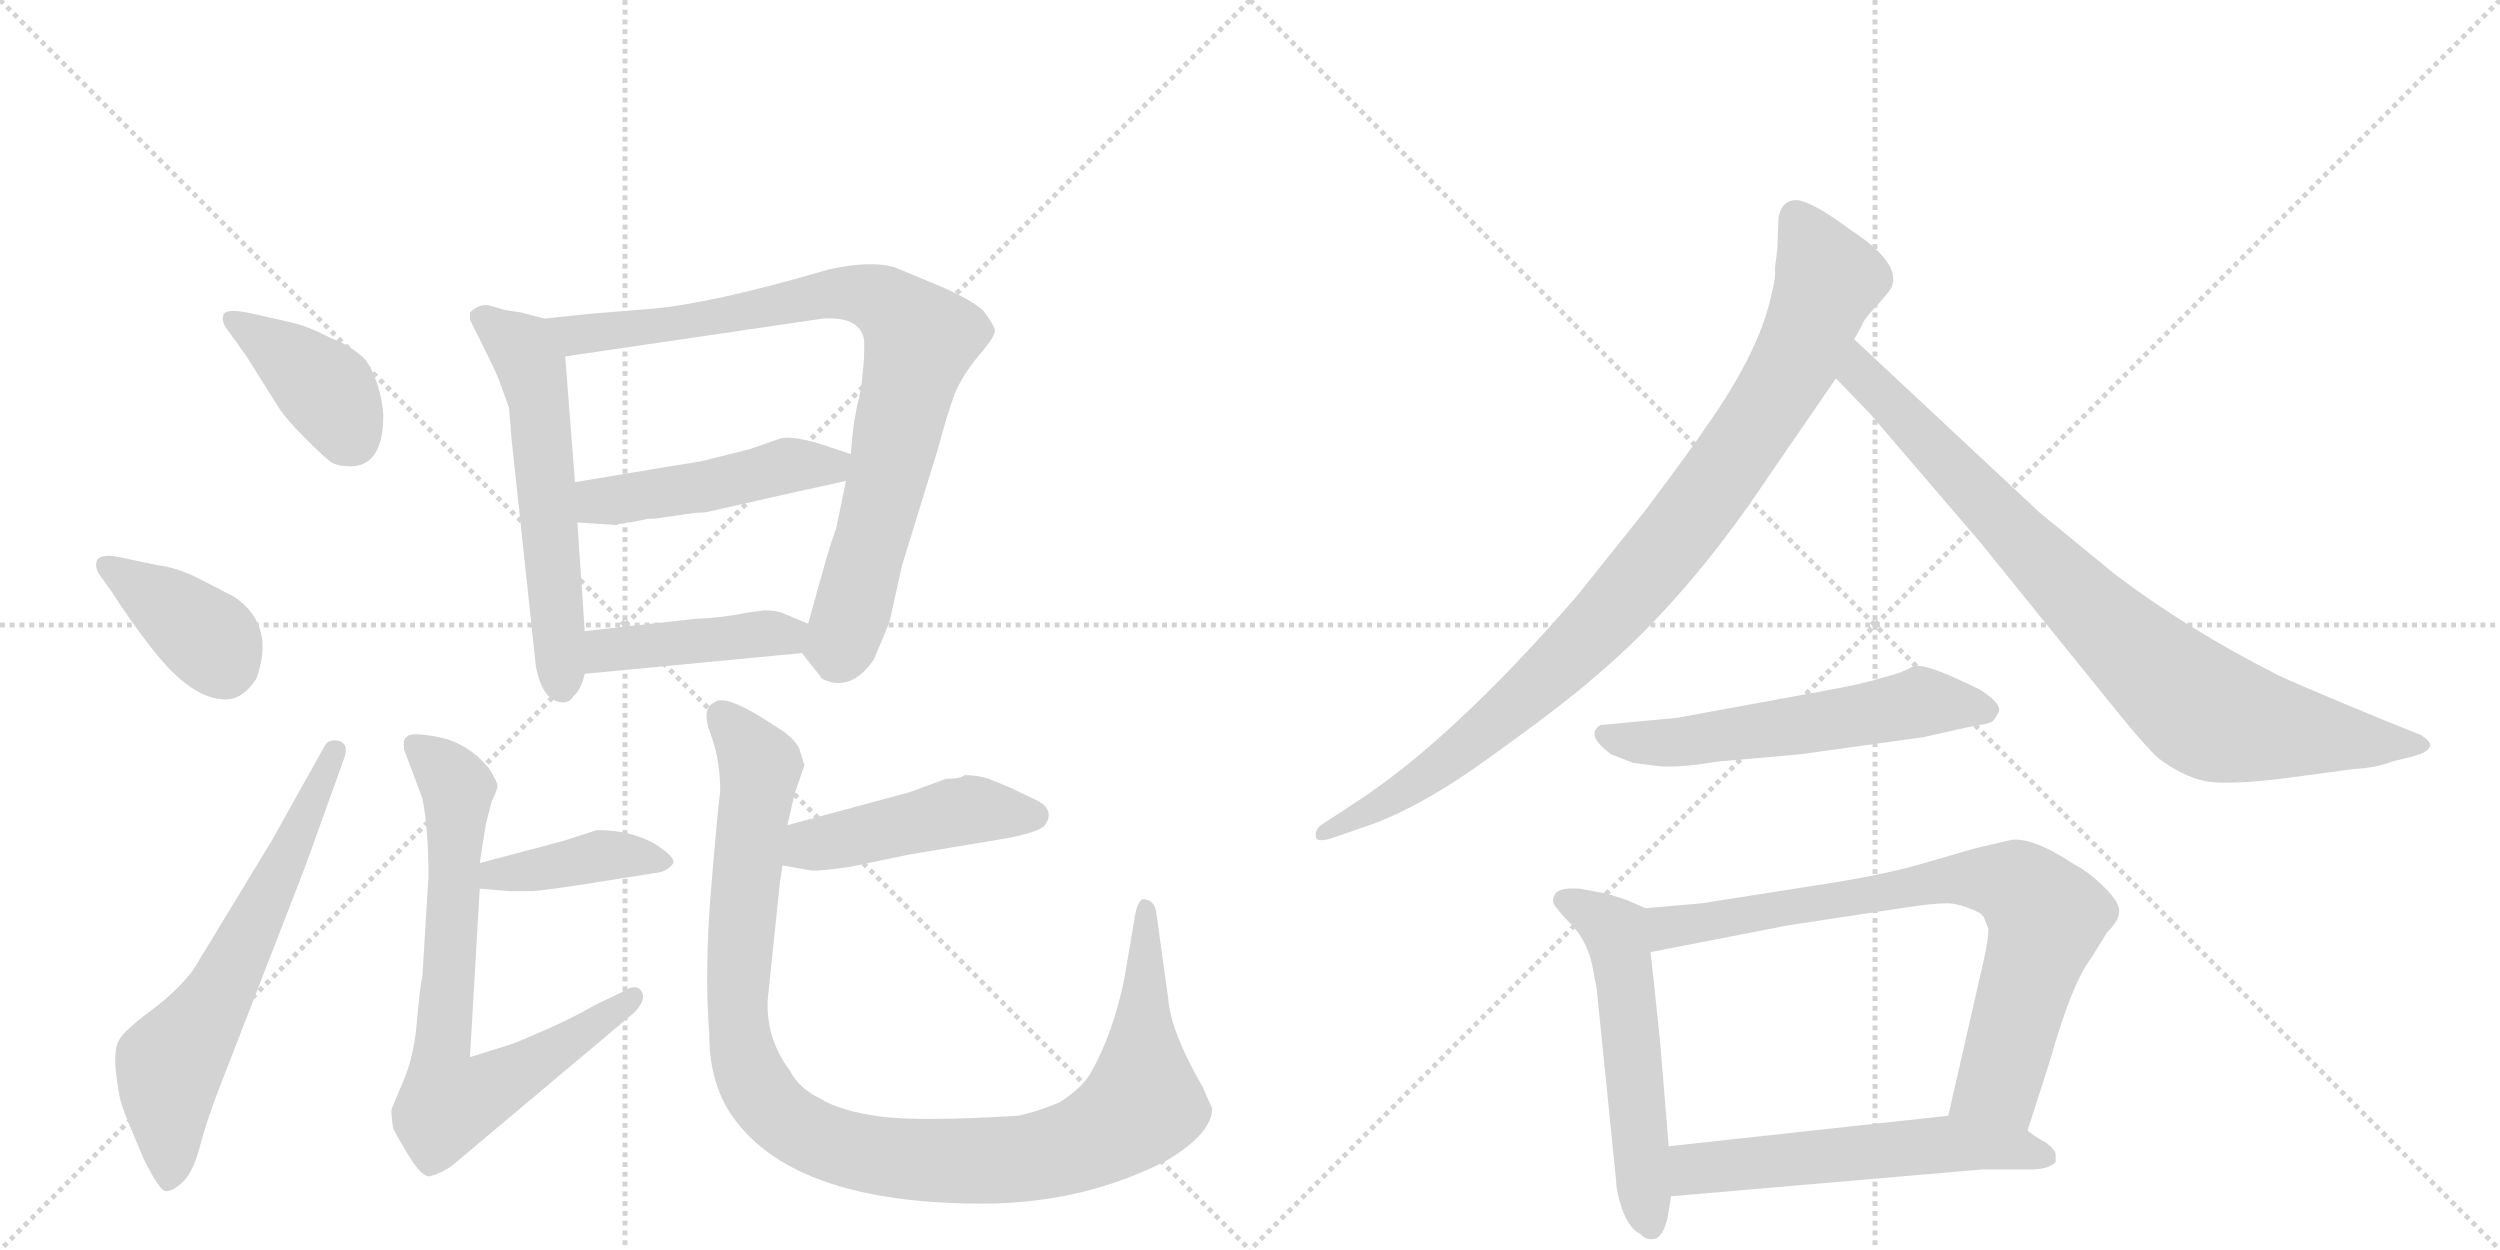 <svg version="1.1" viewBox="0 0 2048 1024" xmlns="http://www.w3.org/2000/svg">
  <g stroke="lightgray" stroke-dasharray="1,1" stroke-width="1" transform="scale(4, 4)">
    <line x1="0" y1="0" x2="256" y2="256"></line>
    <line x1="256" y1="0" x2="0" y2="256"></line>
    <line x1="128" y1="0" x2="128" y2="256"></line>
    <line x1="0" y1="128" x2="256" y2="128"></line>
    <line x1="256" y1="0" x2="512" y2="256"></line>
    <line x1="512" y1="0" x2="256" y2="256"></line>
    <line x1="384" y1="0" x2="384" y2="256"></line>
    <line x1="256" y1="128" x2="512" y2="128"></line>
  </g>
<g transform="scale(1, -1) translate(0, -850)">
   <style type="text/css">
    @keyframes keyframes0 {
      from {
       stroke: black;
       stroke-dashoffset: 397;
       stroke-width: 128;
       }
       56% {
       animation-timing-function: step-end;
       stroke: black;
       stroke-dashoffset: 0;
       stroke-width: 128;
       }
       to {
       stroke: black;
       stroke-width: 1024;
       }
       }
       #make-me-a-hanzi-animation-0 {
         animation: keyframes0 0.573s both;
         animation-delay: 0s;
         animation-timing-function: linear;
       }
    @keyframes keyframes1 {
      from {
       stroke: black;
       stroke-dashoffset: 384;
       stroke-width: 128;
       }
       56% {
       animation-timing-function: step-end;
       stroke: black;
       stroke-dashoffset: 0;
       stroke-width: 128;
       }
       to {
       stroke: black;
       stroke-width: 1024;
       }
       }
       #make-me-a-hanzi-animation-1 {
         animation: keyframes1 0.562s both;
         animation-delay: 0.573s;
         animation-timing-function: linear;
       }
    @keyframes keyframes2 {
      from {
       stroke: black;
       stroke-dashoffset: 639;
       stroke-width: 128;
       }
       68% {
       animation-timing-function: step-end;
       stroke: black;
       stroke-dashoffset: 0;
       stroke-width: 128;
       }
       to {
       stroke: black;
       stroke-width: 1024;
       }
       }
       #make-me-a-hanzi-animation-2 {
         animation: keyframes2 0.77s both;
         animation-delay: 1.136s;
         animation-timing-function: linear;
       }
    @keyframes keyframes3 {
      from {
       stroke: black;
       stroke-dashoffset: 578;
       stroke-width: 128;
       }
       65% {
       animation-timing-function: step-end;
       stroke: black;
       stroke-dashoffset: 0;
       stroke-width: 128;
       }
       to {
       stroke: black;
       stroke-width: 1024;
       }
       }
       #make-me-a-hanzi-animation-3 {
         animation: keyframes3 0.72s both;
         animation-delay: 1.906s;
         animation-timing-function: linear;
       }
    @keyframes keyframes4 {
      from {
       stroke: black;
       stroke-dashoffset: 852;
       stroke-width: 128;
       }
       73% {
       animation-timing-function: step-end;
       stroke: black;
       stroke-dashoffset: 0;
       stroke-width: 128;
       }
       to {
       stroke: black;
       stroke-width: 1024;
       }
       }
       #make-me-a-hanzi-animation-4 {
         animation: keyframes4 0.943s both;
         animation-delay: 2.626s;
         animation-timing-function: linear;
       }
    @keyframes keyframes5 {
      from {
       stroke: black;
       stroke-dashoffset: 474;
       stroke-width: 128;
       }
       61% {
       animation-timing-function: step-end;
       stroke: black;
       stroke-dashoffset: 0;
       stroke-width: 128;
       }
       to {
       stroke: black;
       stroke-width: 1024;
       }
       }
       #make-me-a-hanzi-animation-5 {
         animation: keyframes5 0.636s both;
         animation-delay: 3.569s;
         animation-timing-function: linear;
       }
    @keyframes keyframes6 {
      from {
       stroke: black;
       stroke-dashoffset: 431;
       stroke-width: 128;
       }
       58% {
       animation-timing-function: step-end;
       stroke: black;
       stroke-dashoffset: 0;
       stroke-width: 128;
       }
       to {
       stroke: black;
       stroke-width: 1024;
       }
       }
       #make-me-a-hanzi-animation-6 {
         animation: keyframes6 0.601s both;
         animation-delay: 4.205s;
         animation-timing-function: linear;
       }
    @keyframes keyframes7 {
      from {
       stroke: black;
       stroke-dashoffset: 404;
       stroke-width: 128;
       }
       57% {
       animation-timing-function: step-end;
       stroke: black;
       stroke-dashoffset: 0;
       stroke-width: 128;
       }
       to {
       stroke: black;
       stroke-width: 1024;
       }
       }
       #make-me-a-hanzi-animation-7 {
         animation: keyframes7 0.579s both;
         animation-delay: 4.806s;
         animation-timing-function: linear;
       }
    @keyframes keyframes8 {
      from {
       stroke: black;
       stroke-dashoffset: 740;
       stroke-width: 128;
       }
       71% {
       animation-timing-function: step-end;
       stroke: black;
       stroke-dashoffset: 0;
       stroke-width: 128;
       }
       to {
       stroke: black;
       stroke-width: 1024;
       }
       }
       #make-me-a-hanzi-animation-8 {
         animation: keyframes8 0.852s both;
         animation-delay: 5.385s;
         animation-timing-function: linear;
       }
    @keyframes keyframes9 {
      from {
       stroke: black;
       stroke-dashoffset: 461;
       stroke-width: 128;
       }
       60% {
       animation-timing-function: step-end;
       stroke: black;
       stroke-dashoffset: 0;
       stroke-width: 128;
       }
       to {
       stroke: black;
       stroke-width: 1024;
       }
       }
       #make-me-a-hanzi-animation-9 {
         animation: keyframes9 0.625s both;
         animation-delay: 6.237s;
         animation-timing-function: linear;
       }
    @keyframes keyframes10 {
      from {
       stroke: black;
       stroke-dashoffset: 1078;
       stroke-width: 128;
       }
       78% {
       animation-timing-function: step-end;
       stroke: black;
       stroke-dashoffset: 0;
       stroke-width: 128;
       }
       to {
       stroke: black;
       stroke-width: 1024;
       }
       }
       #make-me-a-hanzi-animation-10 {
         animation: keyframes10 1.127s both;
         animation-delay: 6.862s;
         animation-timing-function: linear;
       }
    @keyframes keyframes11 {
      from {
       stroke: black;
       stroke-dashoffset: 941;
       stroke-width: 128;
       }
       75% {
       animation-timing-function: step-end;
       stroke: black;
       stroke-dashoffset: 0;
       stroke-width: 128;
       }
       to {
       stroke: black;
       stroke-width: 1024;
       }
       }
       #make-me-a-hanzi-animation-11 {
         animation: keyframes11 1.016s both;
         animation-delay: 7.989s;
         animation-timing-function: linear;
       }
    @keyframes keyframes12 {
      from {
       stroke: black;
       stroke-dashoffset: 849;
       stroke-width: 128;
       }
       73% {
       animation-timing-function: step-end;
       stroke: black;
       stroke-dashoffset: 0;
       stroke-width: 128;
       }
       to {
       stroke: black;
       stroke-width: 1024;
       }
       }
       #make-me-a-hanzi-animation-12 {
         animation: keyframes12 0.941s both;
         animation-delay: 9.005s;
         animation-timing-function: linear;
       }
    @keyframes keyframes13 {
      from {
       stroke: black;
       stroke-dashoffset: 567;
       stroke-width: 128;
       }
       65% {
       animation-timing-function: step-end;
       stroke: black;
       stroke-dashoffset: 0;
       stroke-width: 128;
       }
       to {
       stroke: black;
       stroke-width: 1024;
       }
       }
       #make-me-a-hanzi-animation-13 {
         animation: keyframes13 0.711s both;
         animation-delay: 9.946s;
         animation-timing-function: linear;
       }
    @keyframes keyframes14 {
      from {
       stroke: black;
       stroke-dashoffset: 548;
       stroke-width: 128;
       }
       64% {
       animation-timing-function: step-end;
       stroke: black;
       stroke-dashoffset: 0;
       stroke-width: 128;
       }
       to {
       stroke: black;
       stroke-width: 1024;
       }
       }
       #make-me-a-hanzi-animation-14 {
         animation: keyframes14 0.696s both;
         animation-delay: 10.657s;
         animation-timing-function: linear;
       }
    @keyframes keyframes15 {
      from {
       stroke: black;
       stroke-dashoffset: 774;
       stroke-width: 128;
       }
       72% {
       animation-timing-function: step-end;
       stroke: black;
       stroke-dashoffset: 0;
       stroke-width: 128;
       }
       to {
       stroke: black;
       stroke-width: 1024;
       }
       }
       #make-me-a-hanzi-animation-15 {
         animation: keyframes15 0.88s both;
         animation-delay: 11.353s;
         animation-timing-function: linear;
       }
    @keyframes keyframes16 {
      from {
       stroke: black;
       stroke-dashoffset: 566;
       stroke-width: 128;
       }
       65% {
       animation-timing-function: step-end;
       stroke: black;
       stroke-dashoffset: 0;
       stroke-width: 128;
       }
       to {
       stroke: black;
       stroke-width: 1024;
       }
       }
       #make-me-a-hanzi-animation-16 {
         animation: keyframes16 0.711s both;
         animation-delay: 12.233s;
         animation-timing-function: linear;
       }
</style>
<path d="M 314 510 Q 313 526 307 541 Q 301 556 294 560 Q 285 568 271 573 Q 252 583 238 586 L 207 593 Q 185 598 183 592 Q 181 586 187 579 L 202 558 L 229 515 Q 235 506 251 490 Q 267 474 272 471 Q 277 468 287 468 Q 314 468 314 510 Z" fill="lightgray"></path> 
<path d="M 91 366 Q 107 341 125 318 Q 157 277 185 277 Q 199 277 210 294 Q 226 338 192 361 L 165 375 Q 146 385 129 387 L 96 394 Q 84 396 80 392 Q 77 387 81 380 L 91 366 Z" fill="lightgray"></path> 
<path d="M 223 162 L 158 55 Q 145 38 123.5 22 Q 102 6 97.5 -2 Q 93 -10 95 -28.5 Q 97 -47 100 -56 Q 103 -65 118 -100 Q 130 -124 135 -125.5 Q 140 -127 149 -119 Q 158 -111 163.5 -90 Q 169 -69 179 -43 L 250 140 L 282 229 Q 286 240 278 243 Q 269 245 266 239 L 223 162 Z" fill="lightgray"></path> 
<path d="M 446 589 L 427 594 L 414 596 Q 407 598 400 600 Q 392 601 385 594 L 385 588 L 394 570 Q 406 546 409 538 L 417 516 L 419 491 L 439 304 Q 444 278 458 275 Q 466 273 470 280 Q 476 285 479 298 L 479 333 L 473 422 L 471 455 L 463 558 C 461 585 461 585 446 589 Z" fill="lightgray"></path> 
<path d="M 657 315 L 672 296 Q 672 294 678 292 Q 699 285 716 310 Q 728 338 729 342 L 739 387 L 768 481 Q 776 511 782 527 Q 788 542 802 559 Q 816 575 815 580 Q 814 584 806 595 Q 797 604 769 616 L 733 631 Q 713 637 678 629 Q 582 601 533 597 L 484 593 L 446 589 C 416 586 433 554 463 558 L 674 589 Q 706 591 708 570 Q 708 553 707 548 L 706 537 Q 705 532 704 525 Q 702 518 701 511 Q 699 504 697 478 L 693 456 L 685 417 Q 681 407 674 382 L 662 339 C 656 317 656 317 657 315 Z" fill="lightgray"></path> 
<path d="M 697 478 L 670 487 Q 645 494 637 490 L 614 482 L 586 475 Q 576 472 555 469 L 471 455 C 441 450 443 424 473 422 L 504 420 L 506 420 L 507 421 L 511 421 L 513 422 L 516 422 L 531 425 Q 539 425 542 426 L 571 430 Q 578 430 581 431 L 652 447 Q 684 454 693 456 C 722 462 725 469 697 478 Z" fill="lightgray"></path> 
<path d="M 479 298 L 657 315 C 687 318 690 327 662 339 L 643 347 Q 637 350 626 350 L 611 348 Q 593 344 569 343 L 479 333 C 449 330 449 295 479 298 Z" fill="lightgray"></path> 
<path d="M 393 122 L 417 120 L 437 120 Q 449 121 481 126 L 538 135 Q 546 136 551 142 Q 555 147 536 159 Q 516 170 489 170 L 461 161 L 393 143 C 364 135 363 124 393 122 Z" fill="lightgray"></path> 
<path d="M 346 196 Q 351 171 351 132 L 346 50 Q 344 42 341.5 12.5 Q 339 -17 329 -39 L 321 -58 Q 320 -61 322 -74 Q 324 -79 335 -97 Q 346 -115 352.5 -113.5 Q 359 -112 369 -106 L 519 20 Q 530 31 525.5 38 Q 521 45 509 37 L 488 27 Q 469 16 445 5.5 Q 421 -5 417 -6 L 385 -16 L 393 122 L 393 143 L 398 175 L 403 194 Q 408 204 407.5 207 Q 407 210 401 220 Q 384 241 360 246 Q 336 251 333 246 Q 330 245 331 236 L 346 196 Z" fill="lightgray"></path> 
<path d="M 641 141 L 664 137 Q 670 136 697 140 L 745 150 L 823 163 Q 851 168 856 174 Q 865 187 848 195 L 827 205 L 810 212 Q 801 215 790 215 Q 787 212 775 212 L 745 201 L 645 174 C 616 166 611 146 641 141 Z" fill="lightgray"></path> 
<path d="M 645 174 L 651 200 L 659 223 L 655 236 Q 653 242 643 250 Q 629 259 626 261 Q 594 281 586 275 Q 574 270 582 249 Q 590 228 590 202 Q 588 188 582.5 121.5 Q 577 55 581 3 Q 581 -34 597 -60 Q 646 -137 809 -136 Q 890 -135 957 -100 Q 993 -78 993 -58 L 985 -40 Q 959 5 957 32 L 947 104 Q 945 112 939 113 Q 933 116 930 101 L 921 48 Q 912 4 894 -28 Q 887 -41 868 -53 Q 849 -61 834 -64 Q 752 -69 720 -64.5 Q 688 -60 672 -50 Q 655 -42 647 -27 Q 627 0 629 32 L 639 128 Q 641 140 641 141 L 645 174 Z" fill="lightgray"></path> 
<path d="M 1456 646 L 1454 630 Q 1455 623 1451 608 Q 1441 561 1396 498 Q 1389 487 1348 432 L 1292 362 Q 1189 243 1108 191 L 1082 174 Q 1077 170 1078 164 Q 1079 160 1090 163 L 1116 172 Q 1162 187 1221 230 Q 1281 273 1307 296 Q 1381 358 1449 460 L 1504 540 L 1519 572 L 1525 583 Q 1527 589 1538 600 L 1548 612 Q 1561 632 1517 661 Q 1486 684 1473 686 Q 1460 687 1457 672 L 1456 646 Z" fill="lightgray"></path> 
<path d="M 1504 540 L 1532 511 L 1622 406 L 1736 265 Q 1758 238 1768 229 Q 1793 210 1816 209 Q 1839 208 1876 213 L 1928 220 Q 1947 221 1959 226 L 1979 231 Q 1989 234 1991 239 Q 1991 243 1983 248 L 1953 260 Q 1878 291 1866 297 Q 1791 335 1732 380 L 1671 430 L 1519 572 C 1497 592 1483 562 1504 540 Z" fill="lightgray"></path> 
<path d="M 1550 297 L 1539 294 Q 1527 290 1494 284 L 1374 262 L 1311 256 Q 1298 248 1320 232 L 1338 225 L 1354 223 Q 1371 220 1406 226 L 1474 232 L 1575 246 L 1620 256 Q 1632 257 1634 261 L 1637 266 Q 1641 273 1622 285 Q 1576 308 1567 304 Q 1558 299 1550 297 Z" fill="lightgray"></path> 
<path d="M 1348 106 L 1332 113 L 1316 118 L 1294 122 Q 1280 123 1275 119 Q 1271 114 1273 109 Q 1279 101 1284 96 Q 1299 82 1304 61 L 1308 40 L 1324 -118 Q 1324 -126 1329 -141 Q 1335 -157 1344 -161 Q 1348 -166 1355 -165 Q 1362 -164 1366 -148 L 1369 -130 L 1367 -89 L 1360 -4 Q 1353 64 1352 70 C 1348 100 1348 106 1348 106 Z" fill="lightgray"></path> 
<path d="M 1661 -76 L 1679 -20 Q 1697 44 1713 65 L 1726 86 Q 1736 96 1736 103 Q 1737 110 1724 123 Q 1711 136 1699 142 Q 1666 164 1648 162 L 1622 156 Q 1617 155 1580 144 Q 1544 133 1483 124 L 1394 110 L 1348 106 C 1318 103 1323 64 1352 70 L 1465 92 L 1564 107 Q 1584 110 1595 110 Q 1606 110 1622 102 L 1625 99 L 1629 89 Q 1629 82 1625 63 L 1596 -64 C 1589 -93 1652 -105 1661 -76 Z" fill="lightgray"></path> 
<path d="M 1684 -102 L 1684 -96 Q 1684 -92 1676 -86 Q 1665 -80 1661 -76 C 1639 -59 1626 -61 1596 -64 L 1367 -89 C 1337 -92 1339 -133 1369 -130 L 1624 -108 L 1664 -108 Q 1678 -108 1684 -102 Z" fill="lightgray"></path> 
      <clipPath id="make-me-a-hanzi-clip-0">
      <path d="M 314 510 Q 313 526 307 541 Q 301 556 294 560 Q 285 568 271 573 Q 252 583 238 586 L 207 593 Q 185 598 183 592 Q 181 586 187 579 L 202 558 L 229 515 Q 235 506 251 490 Q 267 474 272 471 Q 277 468 287 468 Q 314 468 314 510 Z" fill="lightgray"></path>
      </clipPath>
      <path clip-path="url(#make-me-a-hanzi-clip-0)" d="M 190 587 L 266 532 L 288 490 " fill="none" id="make-me-a-hanzi-animation-0" stroke-dasharray="269 538" stroke-linecap="round"></path>

      <clipPath id="make-me-a-hanzi-clip-1">
      <path d="M 91 366 Q 107 341 125 318 Q 157 277 185 277 Q 199 277 210 294 Q 226 338 192 361 L 165 375 Q 146 385 129 387 L 96 394 Q 84 396 80 392 Q 77 387 81 380 L 91 366 Z" fill="lightgray"></path>
      </clipPath>
      <path clip-path="url(#make-me-a-hanzi-clip-1)" d="M 86 386 L 167 330 L 183 305 " fill="none" id="make-me-a-hanzi-animation-1" stroke-dasharray="256 512" stroke-linecap="round"></path>

      <clipPath id="make-me-a-hanzi-clip-2">
      <path d="M 223 162 L 158 55 Q 145 38 123.5 22 Q 102 6 97.5 -2 Q 93 -10 95 -28.5 Q 97 -47 100 -56 Q 103 -65 118 -100 Q 130 -124 135 -125.5 Q 140 -127 149 -119 Q 158 -111 163.5 -90 Q 169 -69 179 -43 L 250 140 L 282 229 Q 286 240 278 243 Q 269 245 266 239 L 223 162 Z" fill="lightgray"></path>
      </clipPath>
      <path clip-path="url(#make-me-a-hanzi-clip-2)" d="M 139 -115 L 139 -22 L 184 44 L 274 234 " fill="none" id="make-me-a-hanzi-animation-2" stroke-dasharray="511 1022" stroke-linecap="round"></path>

      <clipPath id="make-me-a-hanzi-clip-3">
      <path d="M 446 589 L 427 594 L 414 596 Q 407 598 400 600 Q 392 601 385 594 L 385 588 L 394 570 Q 406 546 409 538 L 417 516 L 419 491 L 439 304 Q 444 278 458 275 Q 466 273 470 280 Q 476 285 479 298 L 479 333 L 473 422 L 471 455 L 463 558 C 461 585 461 585 446 589 Z" fill="lightgray"></path>
      </clipPath>
      <path clip-path="url(#make-me-a-hanzi-clip-3)" d="M 394 591 L 427 565 L 436 548 L 460 288 " fill="none" id="make-me-a-hanzi-animation-3" stroke-dasharray="450 900" stroke-linecap="round"></path>

      <clipPath id="make-me-a-hanzi-clip-4">
      <path d="M 657 315 L 672 296 Q 672 294 678 292 Q 699 285 716 310 Q 728 338 729 342 L 739 387 L 768 481 Q 776 511 782 527 Q 788 542 802 559 Q 816 575 815 580 Q 814 584 806 595 Q 797 604 769 616 L 733 631 Q 713 637 678 629 Q 582 601 533 597 L 484 593 L 446 589 C 416 586 433 554 463 558 L 674 589 Q 706 591 708 570 Q 708 553 707 548 L 706 537 Q 705 532 704 525 Q 702 518 701 511 Q 699 504 697 478 L 693 456 L 685 417 Q 681 407 674 382 L 662 339 C 656 317 656 317 657 315 Z" fill="lightgray"></path>
      </clipPath>
      <path clip-path="url(#make-me-a-hanzi-clip-4)" d="M 453 586 L 472 575 L 483 576 L 690 610 L 722 604 L 747 581 L 753 566 L 700 356 L 689 323 L 671 318 " fill="none" id="make-me-a-hanzi-animation-4" stroke-dasharray="724 1448" stroke-linecap="round"></path>

      <clipPath id="make-me-a-hanzi-clip-5">
      <path d="M 697 478 L 670 487 Q 645 494 637 490 L 614 482 L 586 475 Q 576 472 555 469 L 471 455 C 441 450 443 424 473 422 L 504 420 L 506 420 L 507 421 L 511 421 L 513 422 L 516 422 L 531 425 Q 539 425 542 426 L 571 430 Q 578 430 581 431 L 652 447 Q 684 454 693 456 C 722 462 725 469 697 478 Z" fill="lightgray"></path>
      </clipPath>
      <path clip-path="url(#make-me-a-hanzi-clip-5)" d="M 479 450 L 489 440 L 520 442 L 645 469 L 680 468 L 688 474 " fill="none" id="make-me-a-hanzi-animation-5" stroke-dasharray="346 692" stroke-linecap="round"></path>

      <clipPath id="make-me-a-hanzi-clip-6">
      <path d="M 479 298 L 657 315 C 687 318 690 327 662 339 L 643 347 Q 637 350 626 350 L 611 348 Q 593 344 569 343 L 479 333 C 449 330 449 295 479 298 Z" fill="lightgray"></path>
      </clipPath>
      <path clip-path="url(#make-me-a-hanzi-clip-6)" d="M 486 304 L 494 316 L 654 334 " fill="none" id="make-me-a-hanzi-animation-6" stroke-dasharray="303 606" stroke-linecap="round"></path>

      <clipPath id="make-me-a-hanzi-clip-7">
      <path d="M 393 122 L 417 120 L 437 120 Q 449 121 481 126 L 538 135 Q 546 136 551 142 Q 555 147 536 159 Q 516 170 489 170 L 461 161 L 393 143 C 364 135 363 124 393 122 Z" fill="lightgray"></path>
      </clipPath>
      <path clip-path="url(#make-me-a-hanzi-clip-7)" d="M 399 127 L 406 134 L 496 150 L 542 143 " fill="none" id="make-me-a-hanzi-animation-7" stroke-dasharray="276 552" stroke-linecap="round"></path>

      <clipPath id="make-me-a-hanzi-clip-8">
      <path d="M 346 196 Q 351 171 351 132 L 346 50 Q 344 42 341.5 12.5 Q 339 -17 329 -39 L 321 -58 Q 320 -61 322 -74 Q 324 -79 335 -97 Q 346 -115 352.5 -113.5 Q 359 -112 369 -106 L 519 20 Q 530 31 525.5 38 Q 521 45 509 37 L 488 27 Q 469 16 445 5.5 Q 421 -5 417 -6 L 385 -16 L 393 122 L 393 143 L 398 175 L 403 194 Q 408 204 407.5 207 Q 407 210 401 220 Q 384 241 360 246 Q 336 251 333 246 Q 330 245 331 236 L 346 196 Z" fill="lightgray"></path>
      </clipPath>
      <path clip-path="url(#make-me-a-hanzi-clip-8)" d="M 339 240 L 375 205 L 361 -13 L 368 -53 L 416 -34 L 519 33 " fill="none" id="make-me-a-hanzi-animation-8" stroke-dasharray="612 1224" stroke-linecap="round"></path>

      <clipPath id="make-me-a-hanzi-clip-9">
      <path d="M 641 141 L 664 137 Q 670 136 697 140 L 745 150 L 823 163 Q 851 168 856 174 Q 865 187 848 195 L 827 205 L 810 212 Q 801 215 790 215 Q 787 212 775 212 L 745 201 L 645 174 C 616 166 611 146 641 141 Z" fill="lightgray"></path>
      </clipPath>
      <path clip-path="url(#make-me-a-hanzi-clip-9)" d="M 648 146 L 664 158 L 777 184 L 846 182 " fill="none" id="make-me-a-hanzi-animation-9" stroke-dasharray="333 666" stroke-linecap="round"></path>

      <clipPath id="make-me-a-hanzi-clip-10">
      <path d="M 645 174 L 651 200 L 659 223 L 655 236 Q 653 242 643 250 Q 629 259 626 261 Q 594 281 586 275 Q 574 270 582 249 Q 590 228 590 202 Q 588 188 582.5 121.5 Q 577 55 581 3 Q 581 -34 597 -60 Q 646 -137 809 -136 Q 890 -135 957 -100 Q 993 -78 993 -58 L 985 -40 Q 959 5 957 32 L 947 104 Q 945 112 939 113 Q 933 116 930 101 L 921 48 Q 912 4 894 -28 Q 887 -41 868 -53 Q 849 -61 834 -64 Q 752 -69 720 -64.5 Q 688 -60 672 -50 Q 655 -42 647 -27 Q 627 0 629 32 L 639 128 Q 641 140 641 141 L 645 174 Z" fill="lightgray"></path>
      </clipPath>
      <path clip-path="url(#make-me-a-hanzi-clip-10)" d="M 592 263 L 623 223 L 604 37 L 610 -16 L 630 -55 L 676 -85 L 744 -100 L 816 -101 L 884 -88 L 919 -69 L 937 -54 L 938 104 " fill="none" id="make-me-a-hanzi-animation-10" stroke-dasharray="950 1900" stroke-linecap="round"></path>

      <clipPath id="make-me-a-hanzi-clip-11">
      <path d="M 1456 646 L 1454 630 Q 1455 623 1451 608 Q 1441 561 1396 498 Q 1389 487 1348 432 L 1292 362 Q 1189 243 1108 191 L 1082 174 Q 1077 170 1078 164 Q 1079 160 1090 163 L 1116 172 Q 1162 187 1221 230 Q 1281 273 1307 296 Q 1381 358 1449 460 L 1504 540 L 1519 572 L 1525 583 Q 1527 589 1538 600 L 1548 612 Q 1561 632 1517 661 Q 1486 684 1473 686 Q 1460 687 1457 672 L 1456 646 Z" fill="lightgray"></path>
      </clipPath>
      <path clip-path="url(#make-me-a-hanzi-clip-11)" d="M 1471 672 L 1498 621 L 1471 554 L 1389 431 L 1304 331 L 1233 264 L 1152 203 L 1084 167 " fill="none" id="make-me-a-hanzi-animation-11" stroke-dasharray="813 1626" stroke-linecap="round"></path>

      <clipPath id="make-me-a-hanzi-clip-12">
      <path d="M 1504 540 L 1532 511 L 1622 406 L 1736 265 Q 1758 238 1768 229 Q 1793 210 1816 209 Q 1839 208 1876 213 L 1928 220 Q 1947 221 1959 226 L 1979 231 Q 1989 234 1991 239 Q 1991 243 1983 248 L 1953 260 Q 1878 291 1866 297 Q 1791 335 1732 380 L 1671 430 L 1519 572 C 1497 592 1483 562 1504 540 Z" fill="lightgray"></path>
      </clipPath>
      <path clip-path="url(#make-me-a-hanzi-clip-12)" d="M 1522 564 L 1530 537 L 1711 351 L 1804 269 L 1850 255 L 1982 239 " fill="none" id="make-me-a-hanzi-animation-12" stroke-dasharray="721 1442" stroke-linecap="round"></path>

      <clipPath id="make-me-a-hanzi-clip-13">
      <path d="M 1550 297 L 1539 294 Q 1527 290 1494 284 L 1374 262 L 1311 256 Q 1298 248 1320 232 L 1338 225 L 1354 223 Q 1371 220 1406 226 L 1474 232 L 1575 246 L 1620 256 Q 1632 257 1634 261 L 1637 266 Q 1641 273 1622 285 Q 1576 308 1567 304 Q 1558 299 1550 297 Z" fill="lightgray"></path>
      </clipPath>
      <path clip-path="url(#make-me-a-hanzi-clip-13)" d="M 1320 246 L 1381 242 L 1573 275 L 1628 268 " fill="none" id="make-me-a-hanzi-animation-13" stroke-dasharray="439 878" stroke-linecap="round"></path>

      <clipPath id="make-me-a-hanzi-clip-14">
      <path d="M 1348 106 L 1332 113 L 1316 118 L 1294 122 Q 1280 123 1275 119 Q 1271 114 1273 109 Q 1279 101 1284 96 Q 1299 82 1304 61 L 1308 40 L 1324 -118 Q 1324 -126 1329 -141 Q 1335 -157 1344 -161 Q 1348 -166 1355 -165 Q 1362 -164 1366 -148 L 1369 -130 L 1367 -89 L 1360 -4 Q 1353 64 1352 70 C 1348 100 1348 106 1348 106 Z" fill="lightgray"></path>
      </clipPath>
      <path clip-path="url(#make-me-a-hanzi-clip-14)" d="M 1282 112 L 1324 85 L 1352 -155 " fill="none" id="make-me-a-hanzi-animation-14" stroke-dasharray="420 840" stroke-linecap="round"></path>

      <clipPath id="make-me-a-hanzi-clip-15">
      <path d="M 1661 -76 L 1679 -20 Q 1697 44 1713 65 L 1726 86 Q 1736 96 1736 103 Q 1737 110 1724 123 Q 1711 136 1699 142 Q 1666 164 1648 162 L 1622 156 Q 1617 155 1580 144 Q 1544 133 1483 124 L 1394 110 L 1348 106 C 1318 103 1323 64 1352 70 L 1465 92 L 1564 107 Q 1584 110 1595 110 Q 1606 110 1622 102 L 1625 99 L 1629 89 Q 1629 82 1625 63 L 1596 -64 C 1589 -93 1652 -105 1661 -76 Z" fill="lightgray"></path>
      </clipPath>
      <path clip-path="url(#make-me-a-hanzi-clip-15)" d="M 1358 77 L 1372 92 L 1595 131 L 1653 124 L 1676 95 L 1640 -31 L 1604 -58 " fill="none" id="make-me-a-hanzi-animation-15" stroke-dasharray="646 1292" stroke-linecap="round"></path>

      <clipPath id="make-me-a-hanzi-clip-16">
      <path d="M 1684 -102 L 1684 -96 Q 1684 -92 1676 -86 Q 1665 -80 1661 -76 C 1639 -59 1626 -61 1596 -64 L 1367 -89 C 1337 -92 1339 -133 1369 -130 L 1624 -108 L 1664 -108 Q 1678 -108 1684 -102 Z" fill="lightgray"></path>
      </clipPath>
      <path clip-path="url(#make-me-a-hanzi-clip-16)" d="M 1376 -123 L 1391 -107 L 1591 -87 L 1638 -89 L 1677 -99 " fill="none" id="make-me-a-hanzi-animation-16" stroke-dasharray="438 876" stroke-linecap="round"></path>

</g>
</svg>
